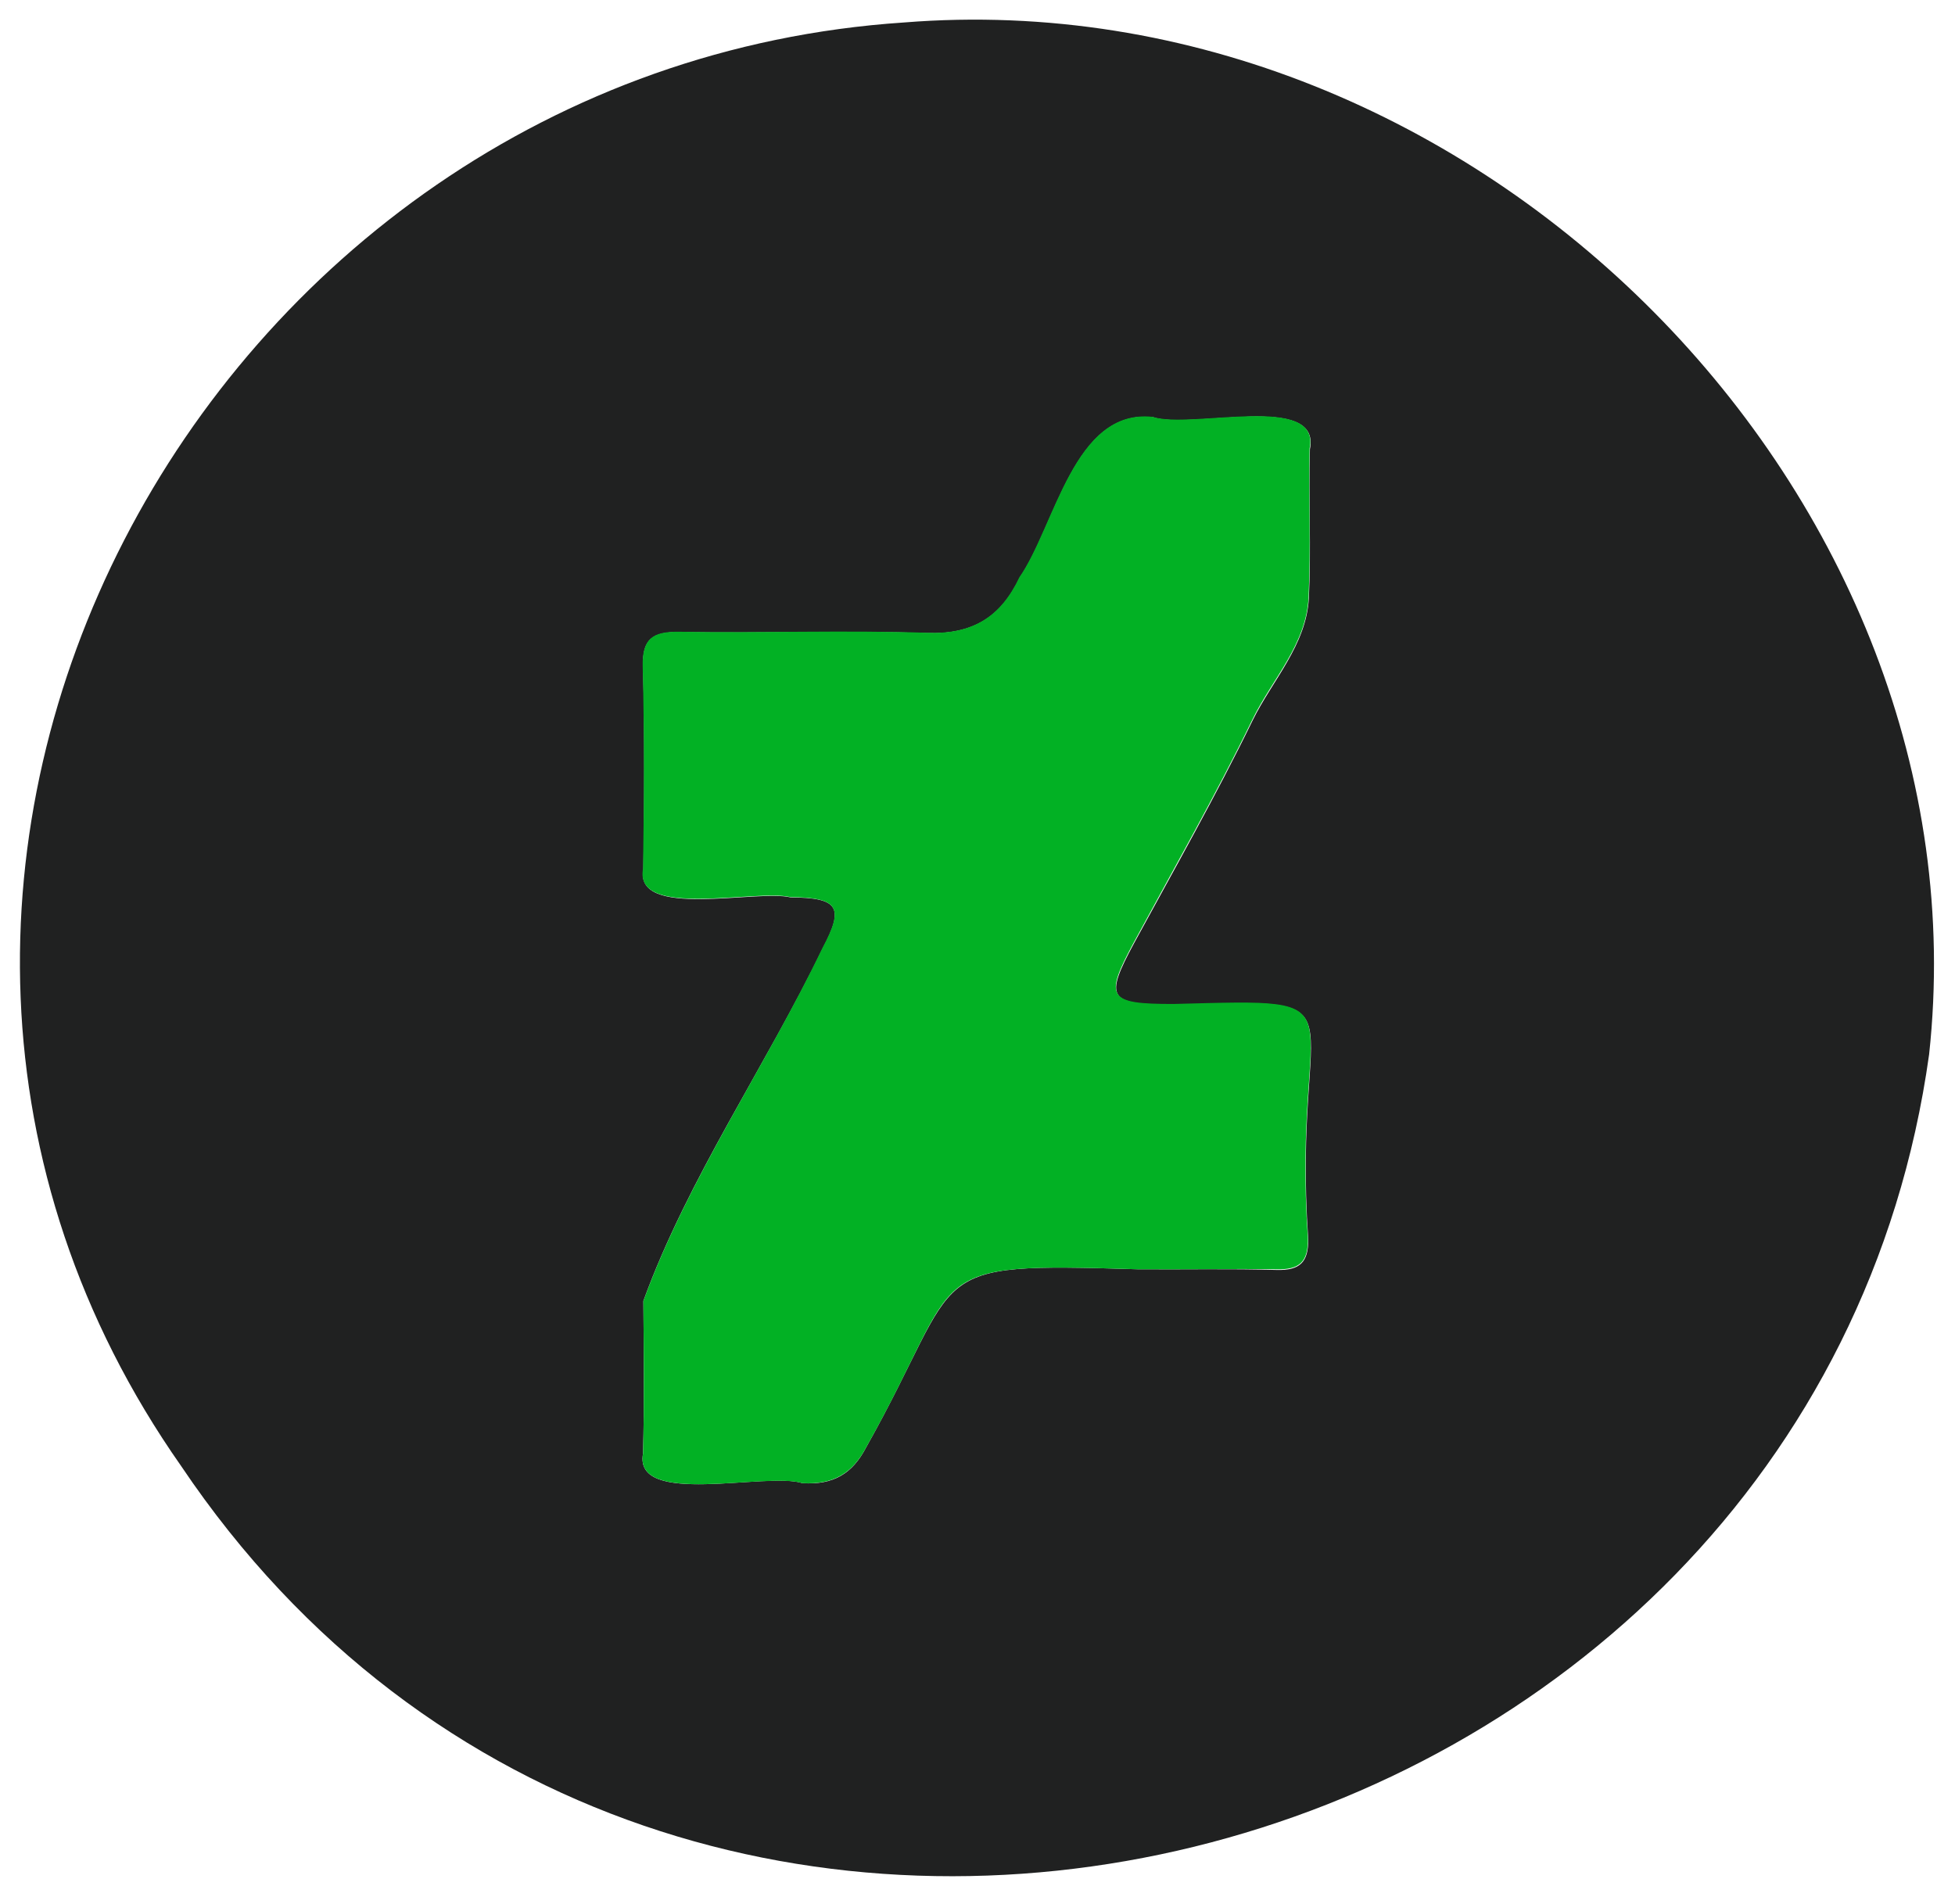 <?xml version="1.0" encoding="utf-8"?>
<!-- Generator: Adobe Illustrator 25.4.1, SVG Export Plug-In . SVG Version: 6.00 Build 0)  -->
<svg version="1.1" id="Capa_3" xmlns="http://www.w3.org/2000/svg" xmlns:xlink="http://www.w3.org/1999/xlink" x="0px" y="0px"
	 viewBox="0 0 574 559.1" style="enable-background:new 0 0 574 559.1;" xml:space="preserve">
<style type="text/css">
	.st0{fill:#202121;}
	.st1{fill:#02B124;}
</style>
<path class="st0" d="M265.4,6.6c168-13.5,318.8,139.2,301,303C532.1,555.9,196.4,643.4,53.2,430.5C-68.5,257,59.5,20.3,265.4,6.6z
	 M334.1,372.7C334.1,372.7,334.1,372.8,334.1,372.7c13.6,0.1,27.1-0.2,40.7,0.2c6.9,0.2,9.4-2.3,9.3-9.1
	c-4.9-71.5,18.9-70.3-39.5-68.8c-19.3,0-20.4-1.8-11.6-18.1c11.8-21.7,24-43.2,34.8-65.4c5.8-11.8,15.8-22.1,16.5-36
	c0.7-14.5-0.1-29.1,0.3-43.6c3.4-16.8-35-5.6-46.1-9.4c-23.2-2.5-28.6,32-39.1,47.1c-5.5,11.6-13.7,16.7-27.1,16.3
	c-24.2-0.8-48.5,0.1-72.8-0.3c-7.8-0.1-11,2-10.7,10.2c0.5,19.8,0.4,39.6,0.1,59.4c-2.8,14.8,33.4,5.9,43.2,8.3
	c14.2,0.1,15.8,2.9,9.5,14.9C224.8,313.1,202,346,188.9,382c0.1,14.9,0.3,29.9-0.1,44.8c-2.9,15.8,36.3,5.3,46.8,8.7
	c9.1,0.6,14.7-2.8,18.7-10.5C283.8,372.5,269.5,370.7,334.1,372.7z"/>
<path class="st1" d="M334.1,372.7c-65.2-2-50.2-0.1-79.8,52.3c-4,7.6-9.6,11-18.7,10.5c-10.7-3.3-49.7,7-46.8-8.7
	c0.4-14.9,0.2-29.9,0.1-44.8c13.1-35.9,35.9-68.9,52.6-103.7c6.4-12,4.7-14.7-9.5-14.9c-10-2.4-46,6.5-43.2-8.3
	c0.3-19.8,0.4-39.6-0.1-59.4c-0.2-8.2,2.9-10.3,10.7-10.2c24.3,0.4,48.5-0.5,72.8,0.3c13.4,0.5,21.6-4.7,27.1-16.3
	c10.5-15.2,16-49.6,39.1-47.1c11.3,3.7,49.5-7.3,46.1,9.3c-0.3,14.5,0.4,29.1-0.3,43.6c-0.6,13.9-10.7,24.1-16.5,36
	c-10.8,22.2-23,43.6-34.8,65.4c-8.8,16.3-7.7,18.1,11.6,18.1c58.5-1.5,34.6-2.6,39.5,68.8c0.1,6.8-2.3,9.3-9.3,9.1
	C361.3,372.5,347.7,372.8,334.1,372.7C334.1,372.8,334.1,372.7,334.1,372.7z"/>
</svg>
